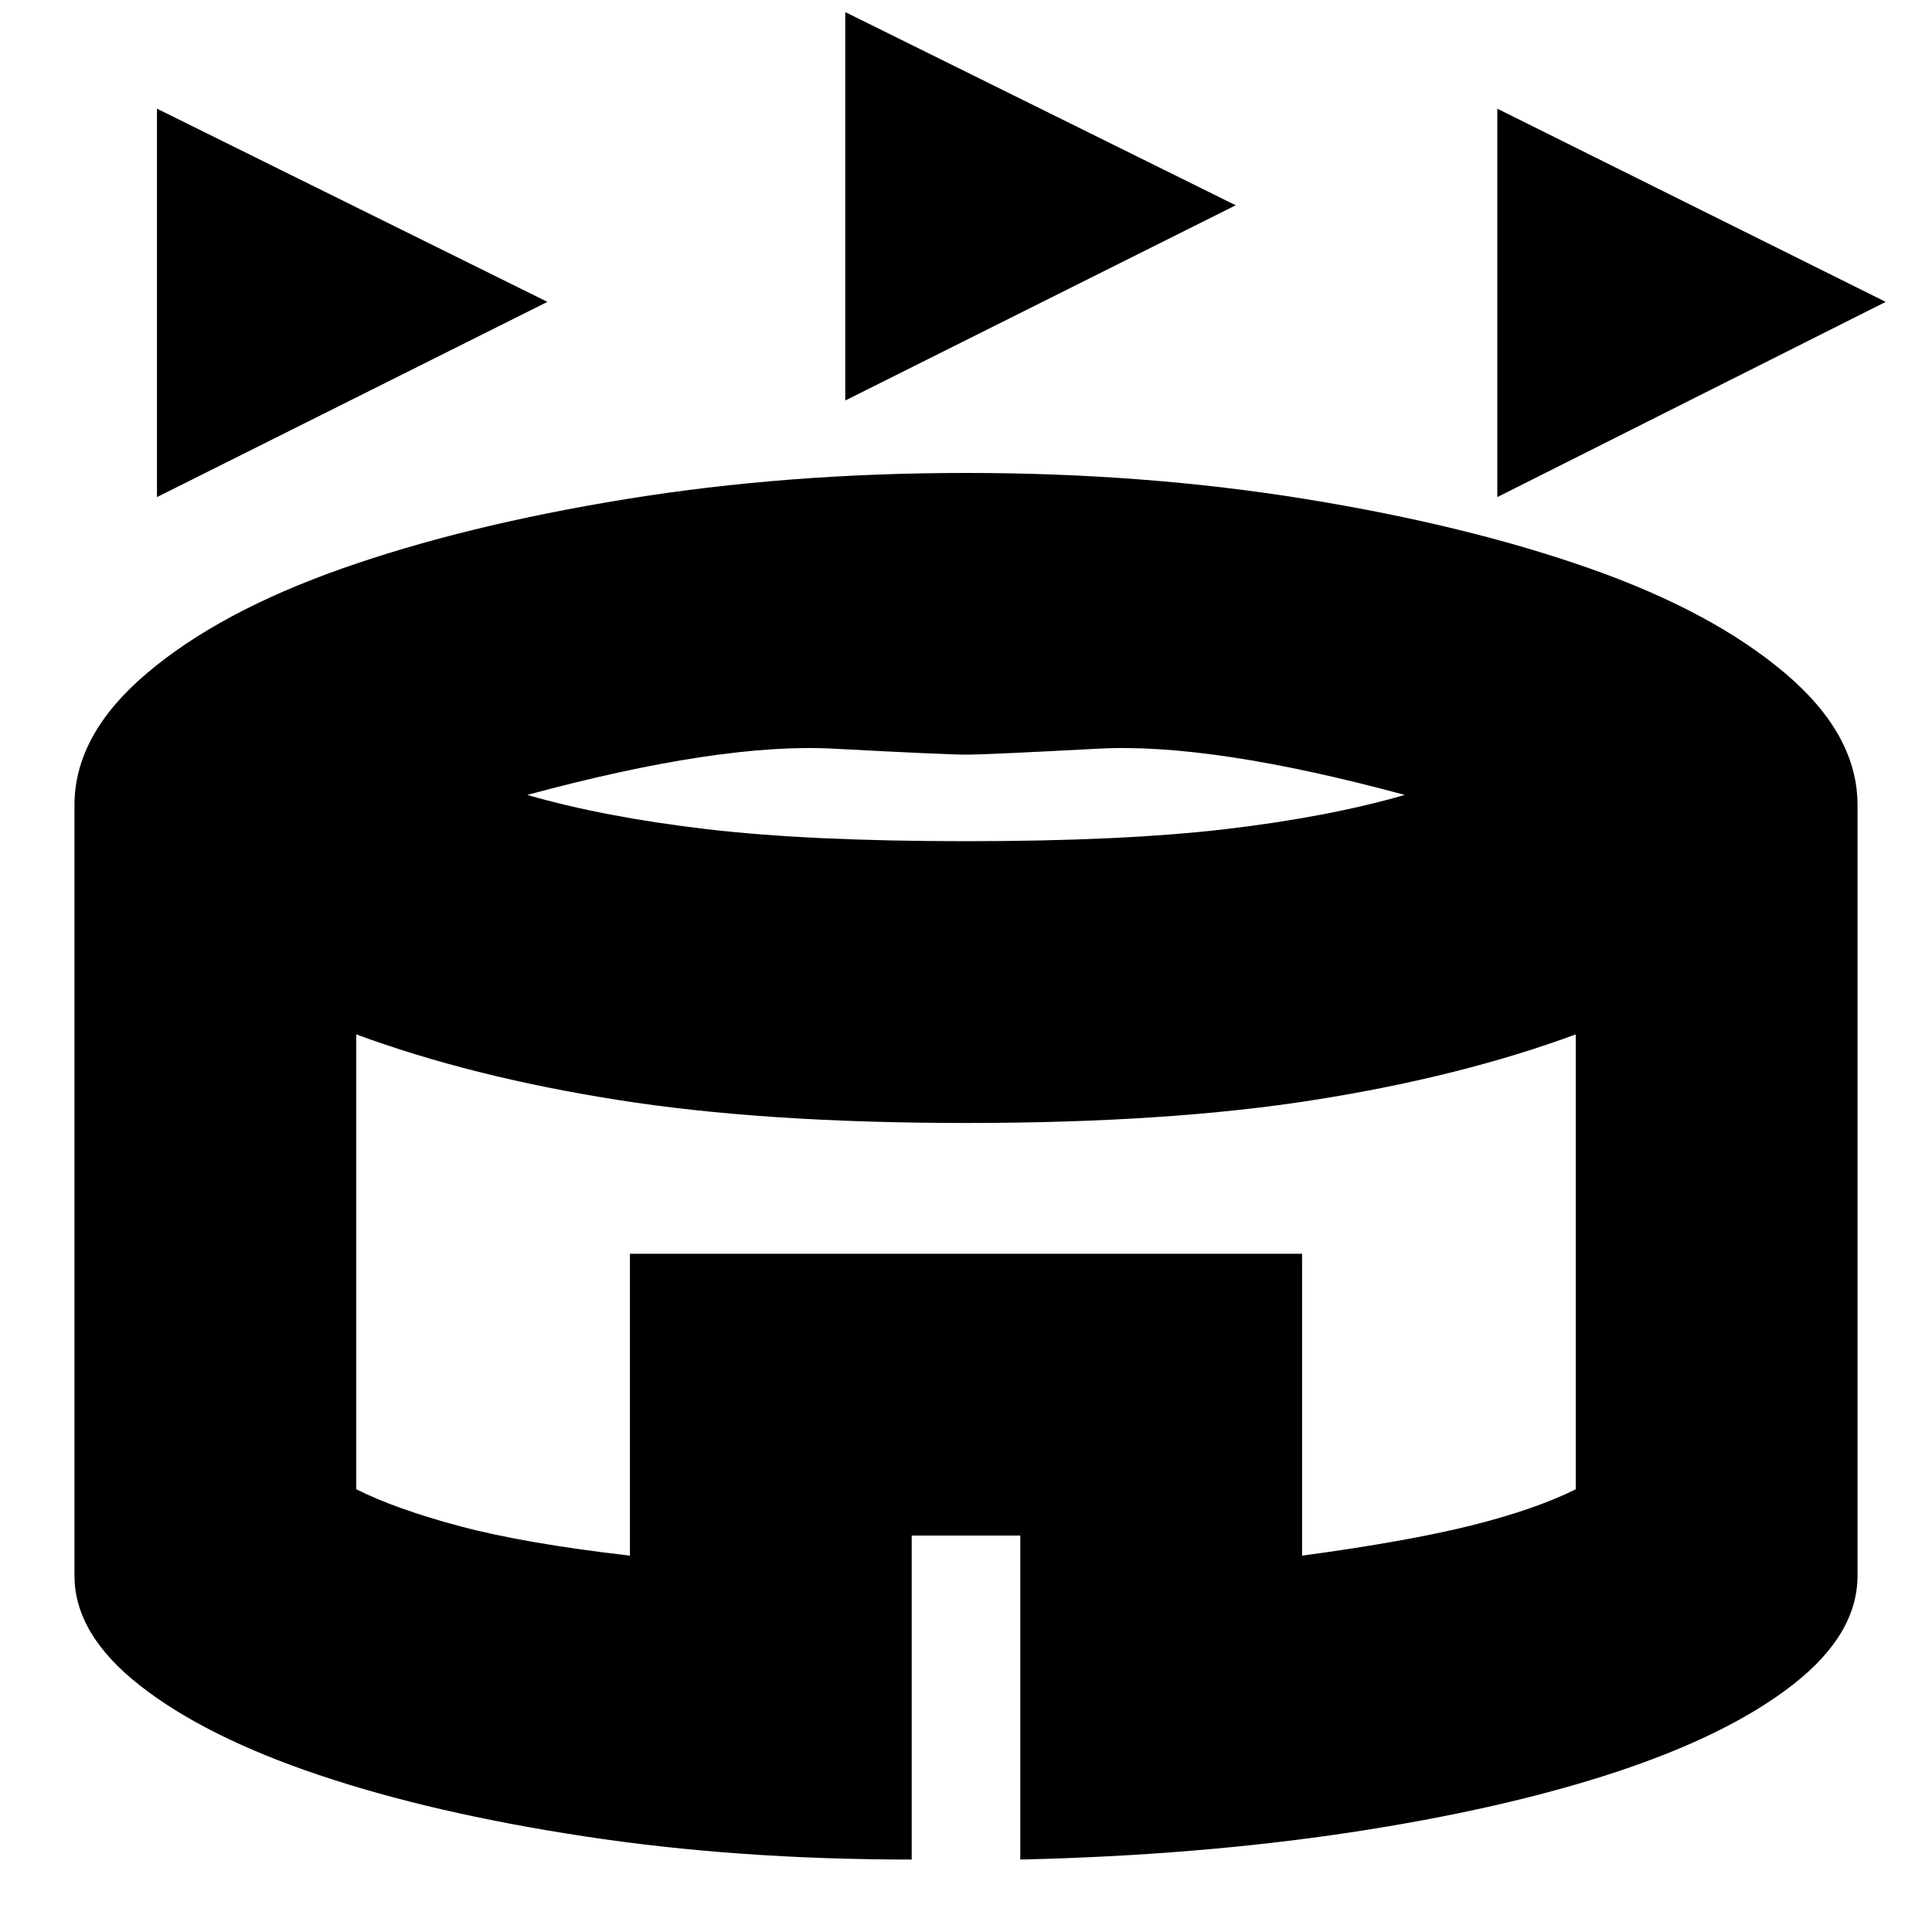 <svg xmlns="http://www.w3.org/2000/svg" height="20" width="20"><path d="M1.625 5.146V1.125l4.042 2Zm13.875 0V1.125l4.021 2Zm-6.75-1V.125l4.042 2Zm.688 15.104q-1.813 0-3.386-.24-1.573-.239-2.75-.635t-1.854-.927q-.677-.531-.677-1.136V8.333q0-.729.75-1.364.75-.636 2.021-1.084 1.27-.447 2.937-.718Q8.146 4.896 10 4.896q1.854 0 3.521.271 1.667.271 2.937.718 1.271.448 2.021 1.084.75.635.75 1.364v7.979q0 .605-.667 1.126-.666.52-1.833.906-1.167.385-2.75.625-1.583.239-3.417.281v-3.354H9.438ZM10 8.708q1.625 0 2.688-.125 1.062-.125 1.854-.354-2-.541-3.167-.479-1.167.062-1.375.062-.208 0-1.375-.062t-3.167.479q.792.229 1.854.354 1.063.125 2.688.125Zm-3.479 7.396v-3.125h6.958v3.125q1.083-.146 1.75-.312.667-.167 1.083-.375v-4.709q-1.187.438-2.697.677-1.511.24-3.615.24t-3.615-.24q-1.51-.239-2.697-.677v4.709q.416.208 1.083.385.667.177 1.75.302ZM10 13.417Z"/></svg>